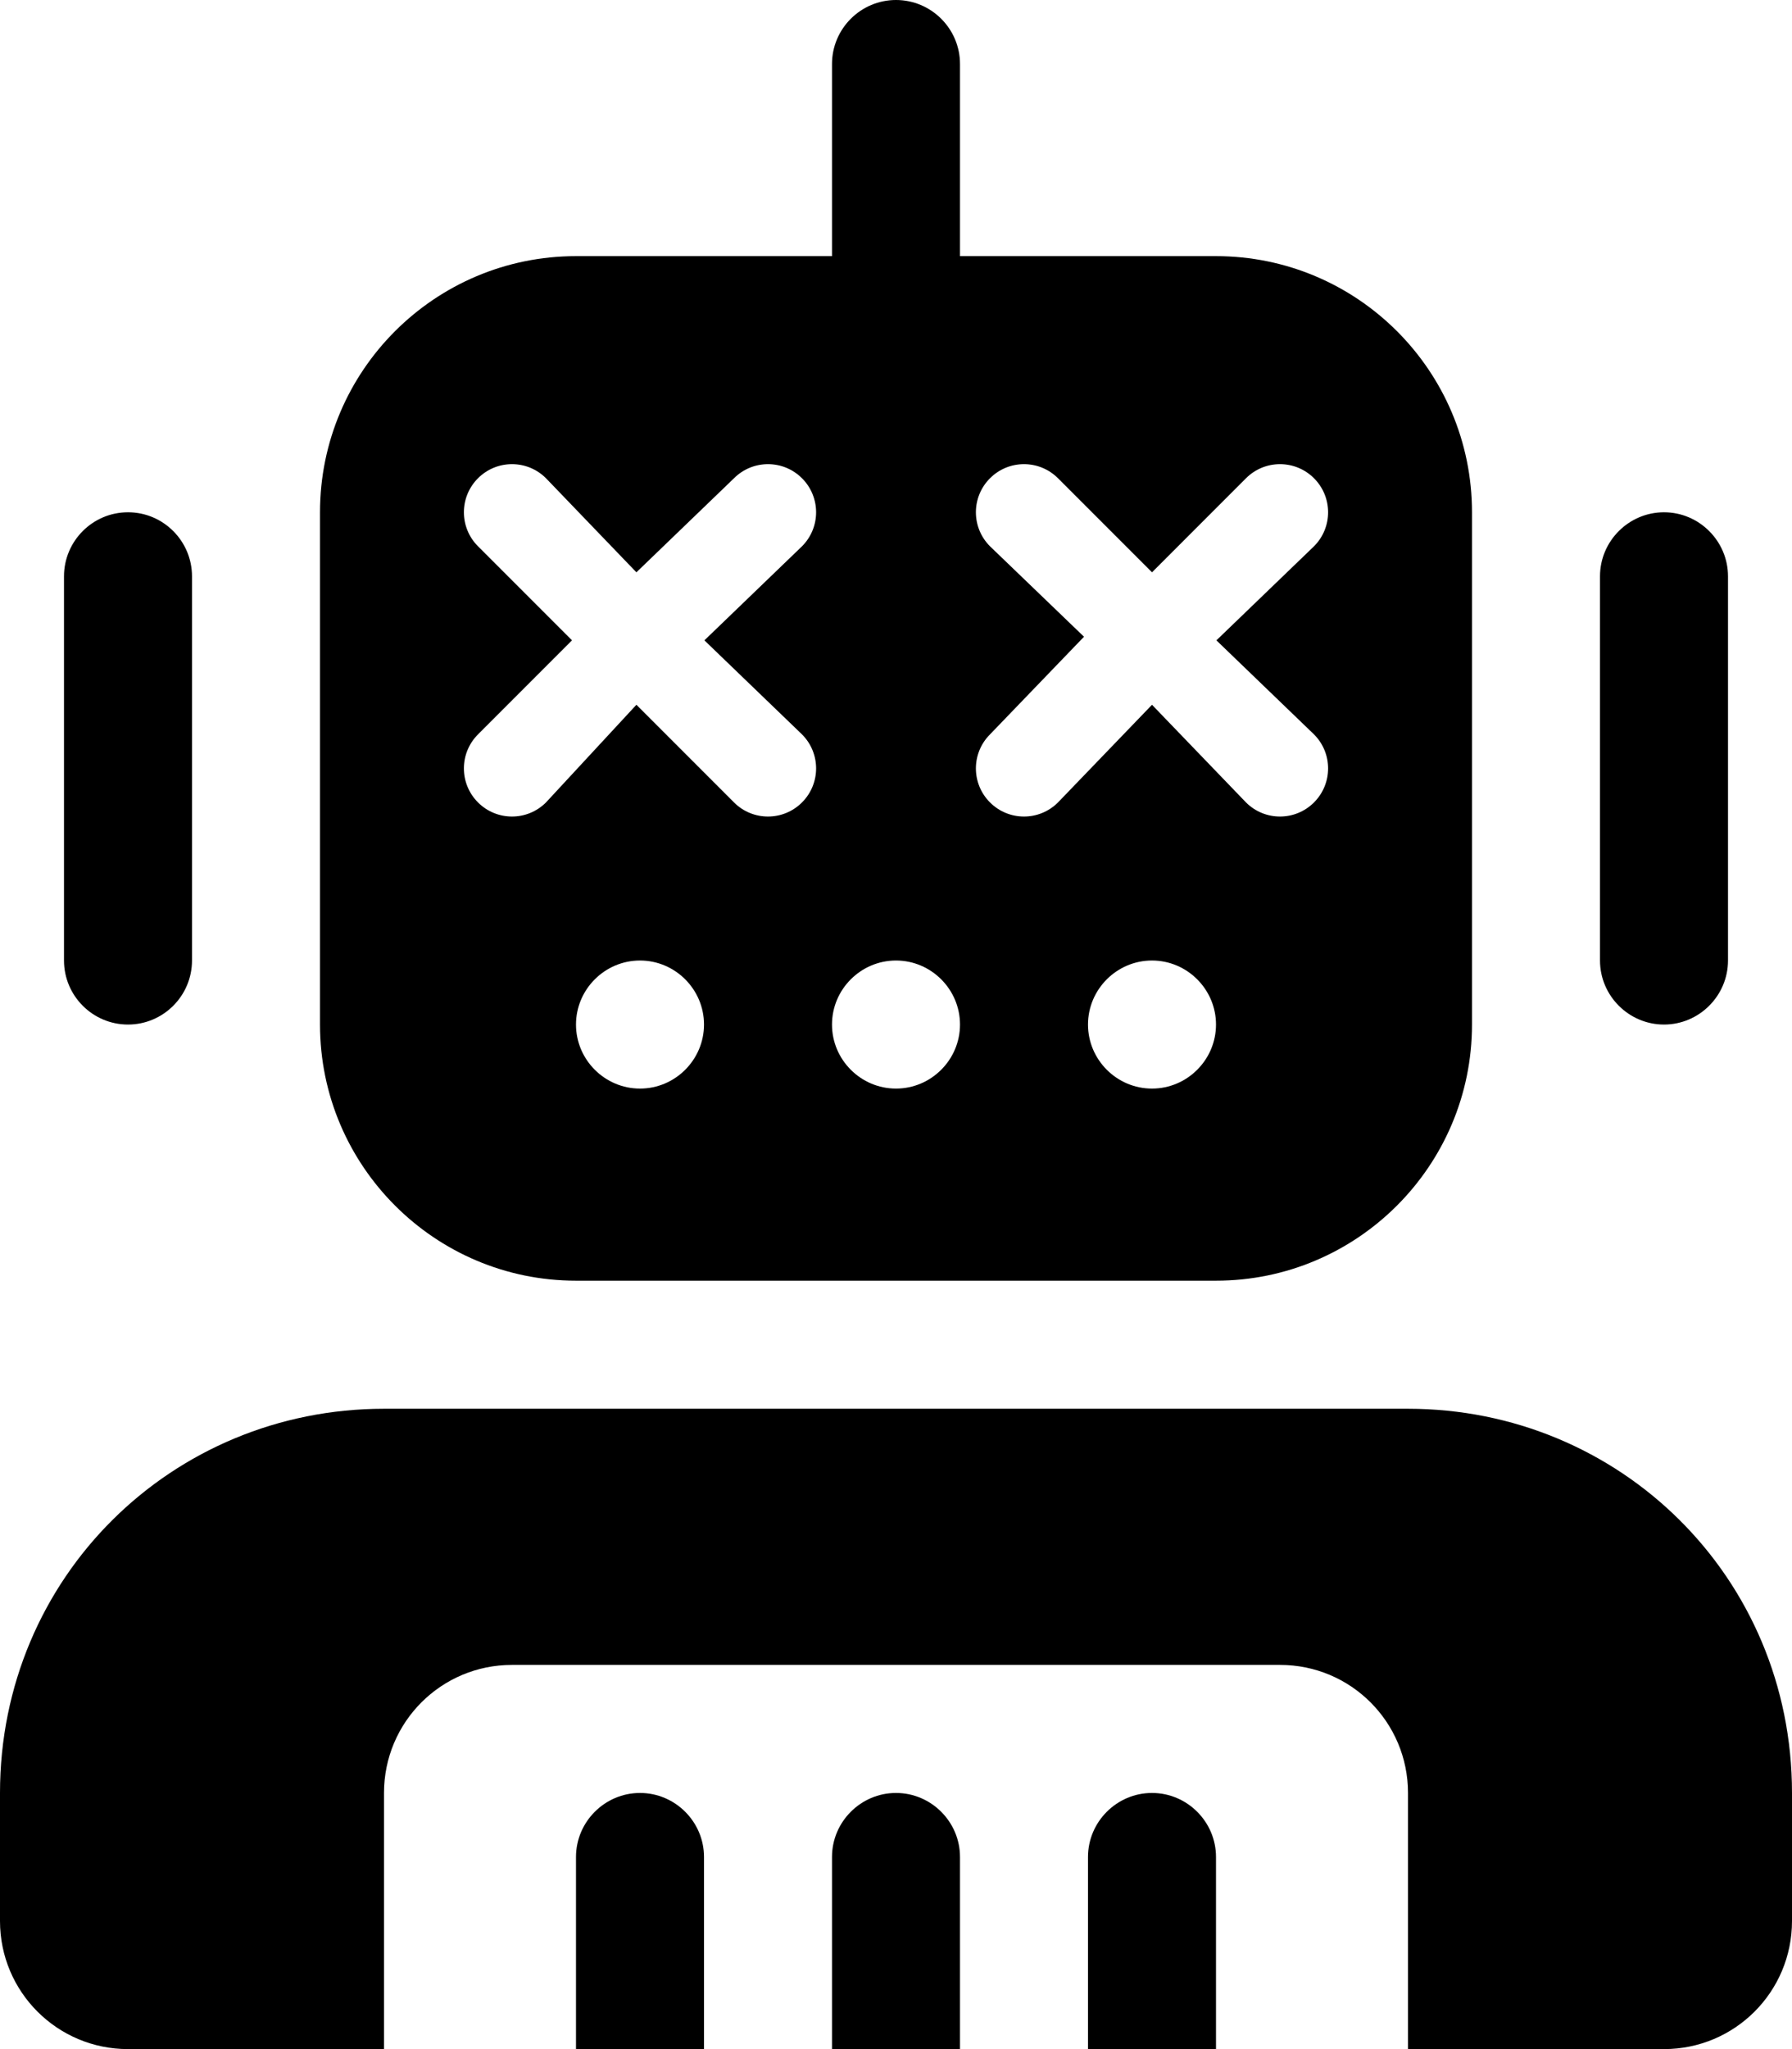 <svg fill="currentColor" xmlns="http://www.w3.org/2000/svg" viewBox="0 0 448 512"><!--! Font Awesome Pro 6.1.1 by @fontawesome - https://fontawesome.com License - https://fontawesome.com/license (Commercial License) Copyright 2022 Fonticons, Inc. --><path d="M224 0C232.8 0 240 7.164 240 16V64H304C339.3 64 368 92.65 368 128V256C368 291.3 339.3 320 304 320H144C108.7 320 80 291.3 80 256V128C80 92.65 108.7 64 144 64H208V16C208 7.164 215.2 0 224 0zM160 240C151.2 240 144 247.2 144 256C144 264.8 151.2 272 160 272C168.8 272 176 264.8 176 256C176 247.2 168.8 240 160 240zM224 272C232.8 272 240 264.8 240 256C240 247.2 232.8 240 224 240C215.2 240 208 247.2 208 256C208 264.8 215.2 272 224 272zM288 240C279.2 240 272 247.2 272 256C272 264.8 279.2 272 288 272C296.8 272 304 264.8 304 256C304 247.2 296.8 240 288 240zM119.5 136.5L143 160L119.5 183.5C114.8 188.2 114.8 195.8 119.5 200.5C124.2 205.2 131.8 205.2 136.5 200.5L159.1 176.1L183.5 200.5C188.2 205.2 195.8 205.2 200.5 200.5C205.2 195.8 205.2 188.2 200.5 183.5L176.1 160L200.5 136.5C205.2 131.8 205.2 124.2 200.5 119.5C195.8 114.8 188.2 114.8 183.5 119.5L159.1 143L136.5 119.5C131.8 114.8 124.2 114.8 119.5 119.5C114.8 124.2 114.8 131.8 119.5 136.5L119.5 136.5zM264.5 119.5C259.8 114.8 252.2 114.8 247.5 119.5C242.8 124.2 242.8 131.8 247.5 136.5L271 159.1L247.5 183.5C242.8 188.2 242.8 195.8 247.5 200.5C252.2 205.2 259.8 205.2 264.5 200.5L288 176.1L311.5 200.5C316.2 205.2 323.8 205.2 328.5 200.5C333.2 195.8 333.2 188.2 328.5 183.5L304.1 160L328.5 136.5C333.2 131.8 333.2 124.2 328.5 119.5C323.8 114.8 316.2 114.8 311.5 119.5L288 143L264.5 119.5zM16 144C16 135.2 23.16 128 32 128C40.84 128 48 135.2 48 144V240C48 248.8 40.84 256 32 256C23.16 256 16 248.8 16 240V144zM416 128C424.8 128 432 135.2 432 144V240C432 248.8 424.8 256 416 256C407.2 256 400 248.8 400 240V144C400 135.2 407.2 128 416 128zM352 352C405 352 448 394.1 448 448V480C448 497.7 433.7 512 416 512H352V448C352 430.3 337.7 416 320 416H128C110.3 416 96 430.3 96 448V512H32C14.33 512 0 497.7 0 480V448C0 394.1 42.98 352 96 352H352zM176 512H144V464C144 455.2 151.2 448 160 448C168.8 448 176 455.2 176 464V512zM224 448C232.8 448 240 455.2 240 464V512H208V464C208 455.2 215.2 448 224 448zM304 512H272V464C272 455.2 279.2 448 288 448C296.8 448 304 455.2 304 464V512z"/></svg>